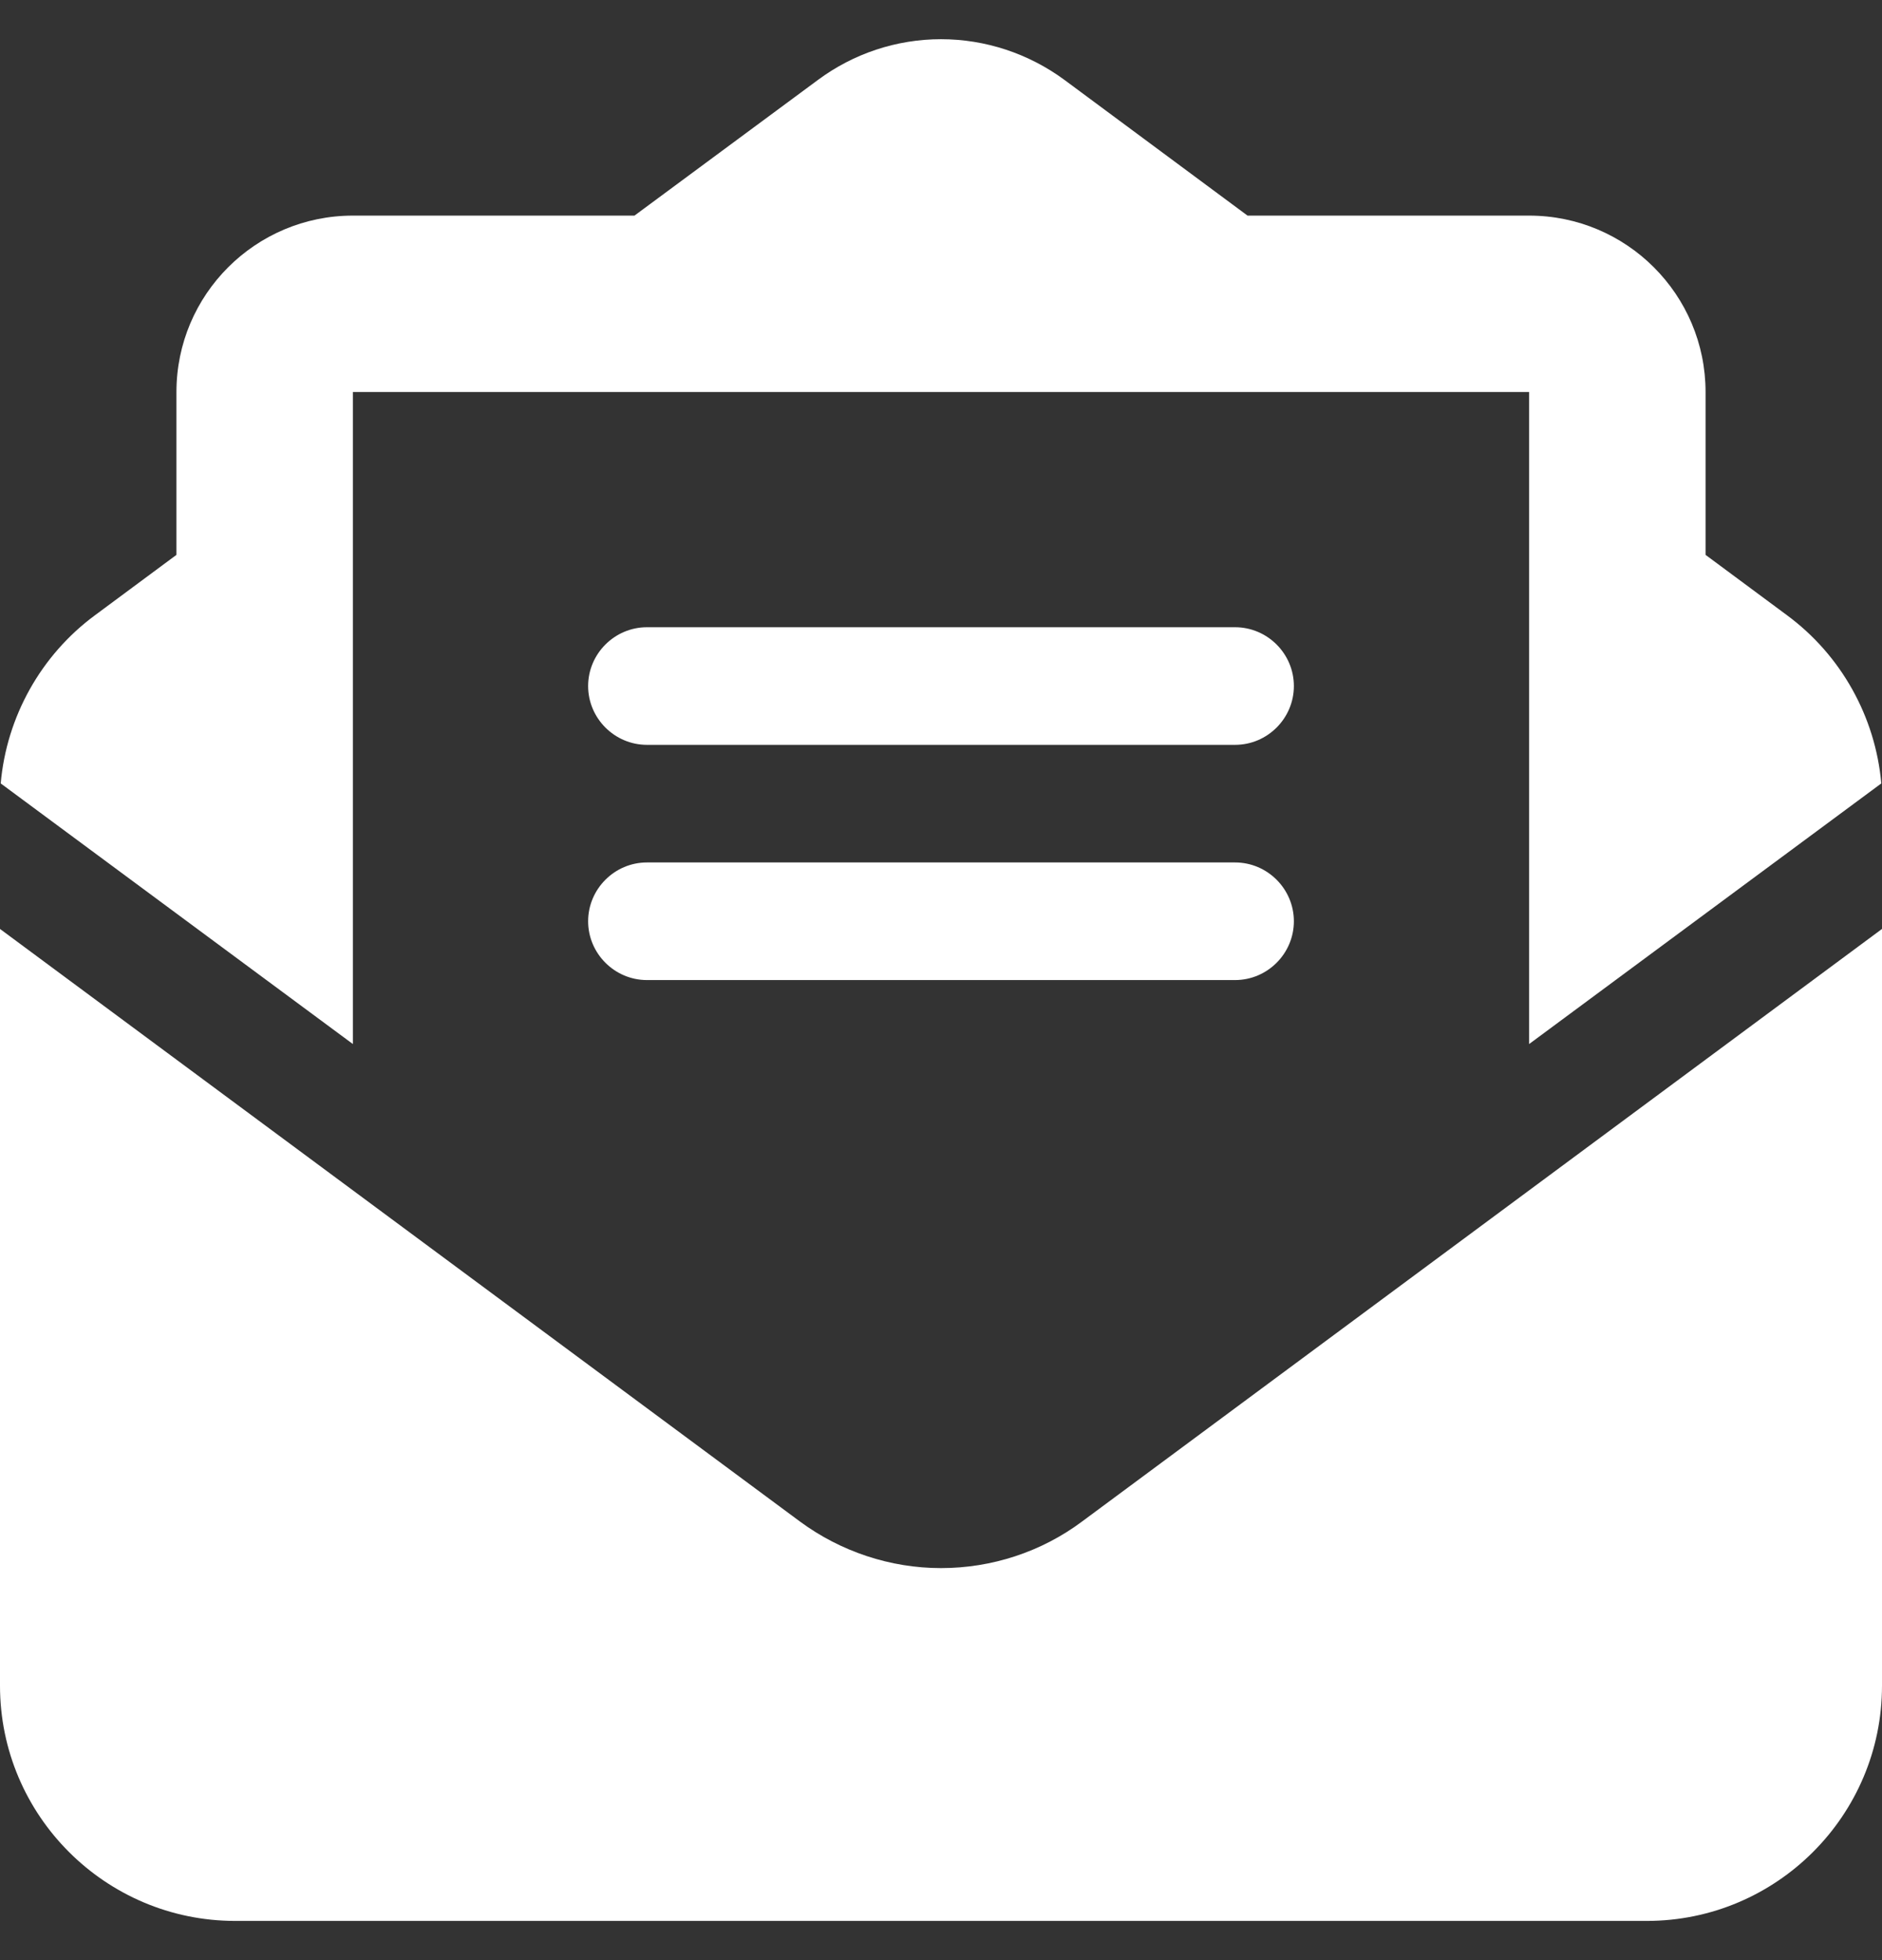 <svg width="24" height="25" viewBox="0 0 24 25" fill="none" xmlns="http://www.w3.org/2000/svg">
<rect x="0" y="0" width="24" height="25" fill="#333333" stroke="none"/>
<path d="M10.097 5H6.75H5.053H4.5V5.412V7.25V9.144V13.316L0.009 9.992C0.084 9.144 0.52 8.356 1.214 7.845L2.25 7.077V5C2.25 3.758 3.258 2.75 4.5 2.75H8.091L10.43 1.02C10.884 0.683 11.433 0.5 12 0.5C12.567 0.5 13.116 0.683 13.57 1.016L15.909 2.75H19.5C20.742 2.75 21.75 3.758 21.75 5V7.077L22.786 7.845C23.48 8.356 23.916 9.144 23.991 9.992L19.5 13.316V9.144V7.25V5.412V5H18.947H17.25H13.903H10.097ZM0 21.5V11.848L10.2 19.405C10.72 19.789 11.353 20 12 20C12.647 20 13.28 19.794 13.8 19.405L24 11.848V21.5C24 23.155 22.655 24.5 21 24.5H3C1.345 24.5 0 23.155 0 21.5ZM8.25 8H15.75C16.163 8 16.5 8.338 16.5 8.75C16.5 9.162 16.163 9.5 15.75 9.5H8.25C7.838 9.5 7.5 9.162 7.5 8.75C7.5 8.338 7.838 8 8.25 8ZM8.25 11H15.75C16.163 11 16.5 11.338 16.5 11.75C16.5 12.162 16.163 12.5 15.75 12.5H8.25C7.838 12.5 7.5 12.162 7.5 11.75C7.5 11.338 7.838 11 8.25 11Z" fill="white"/>
</svg>
